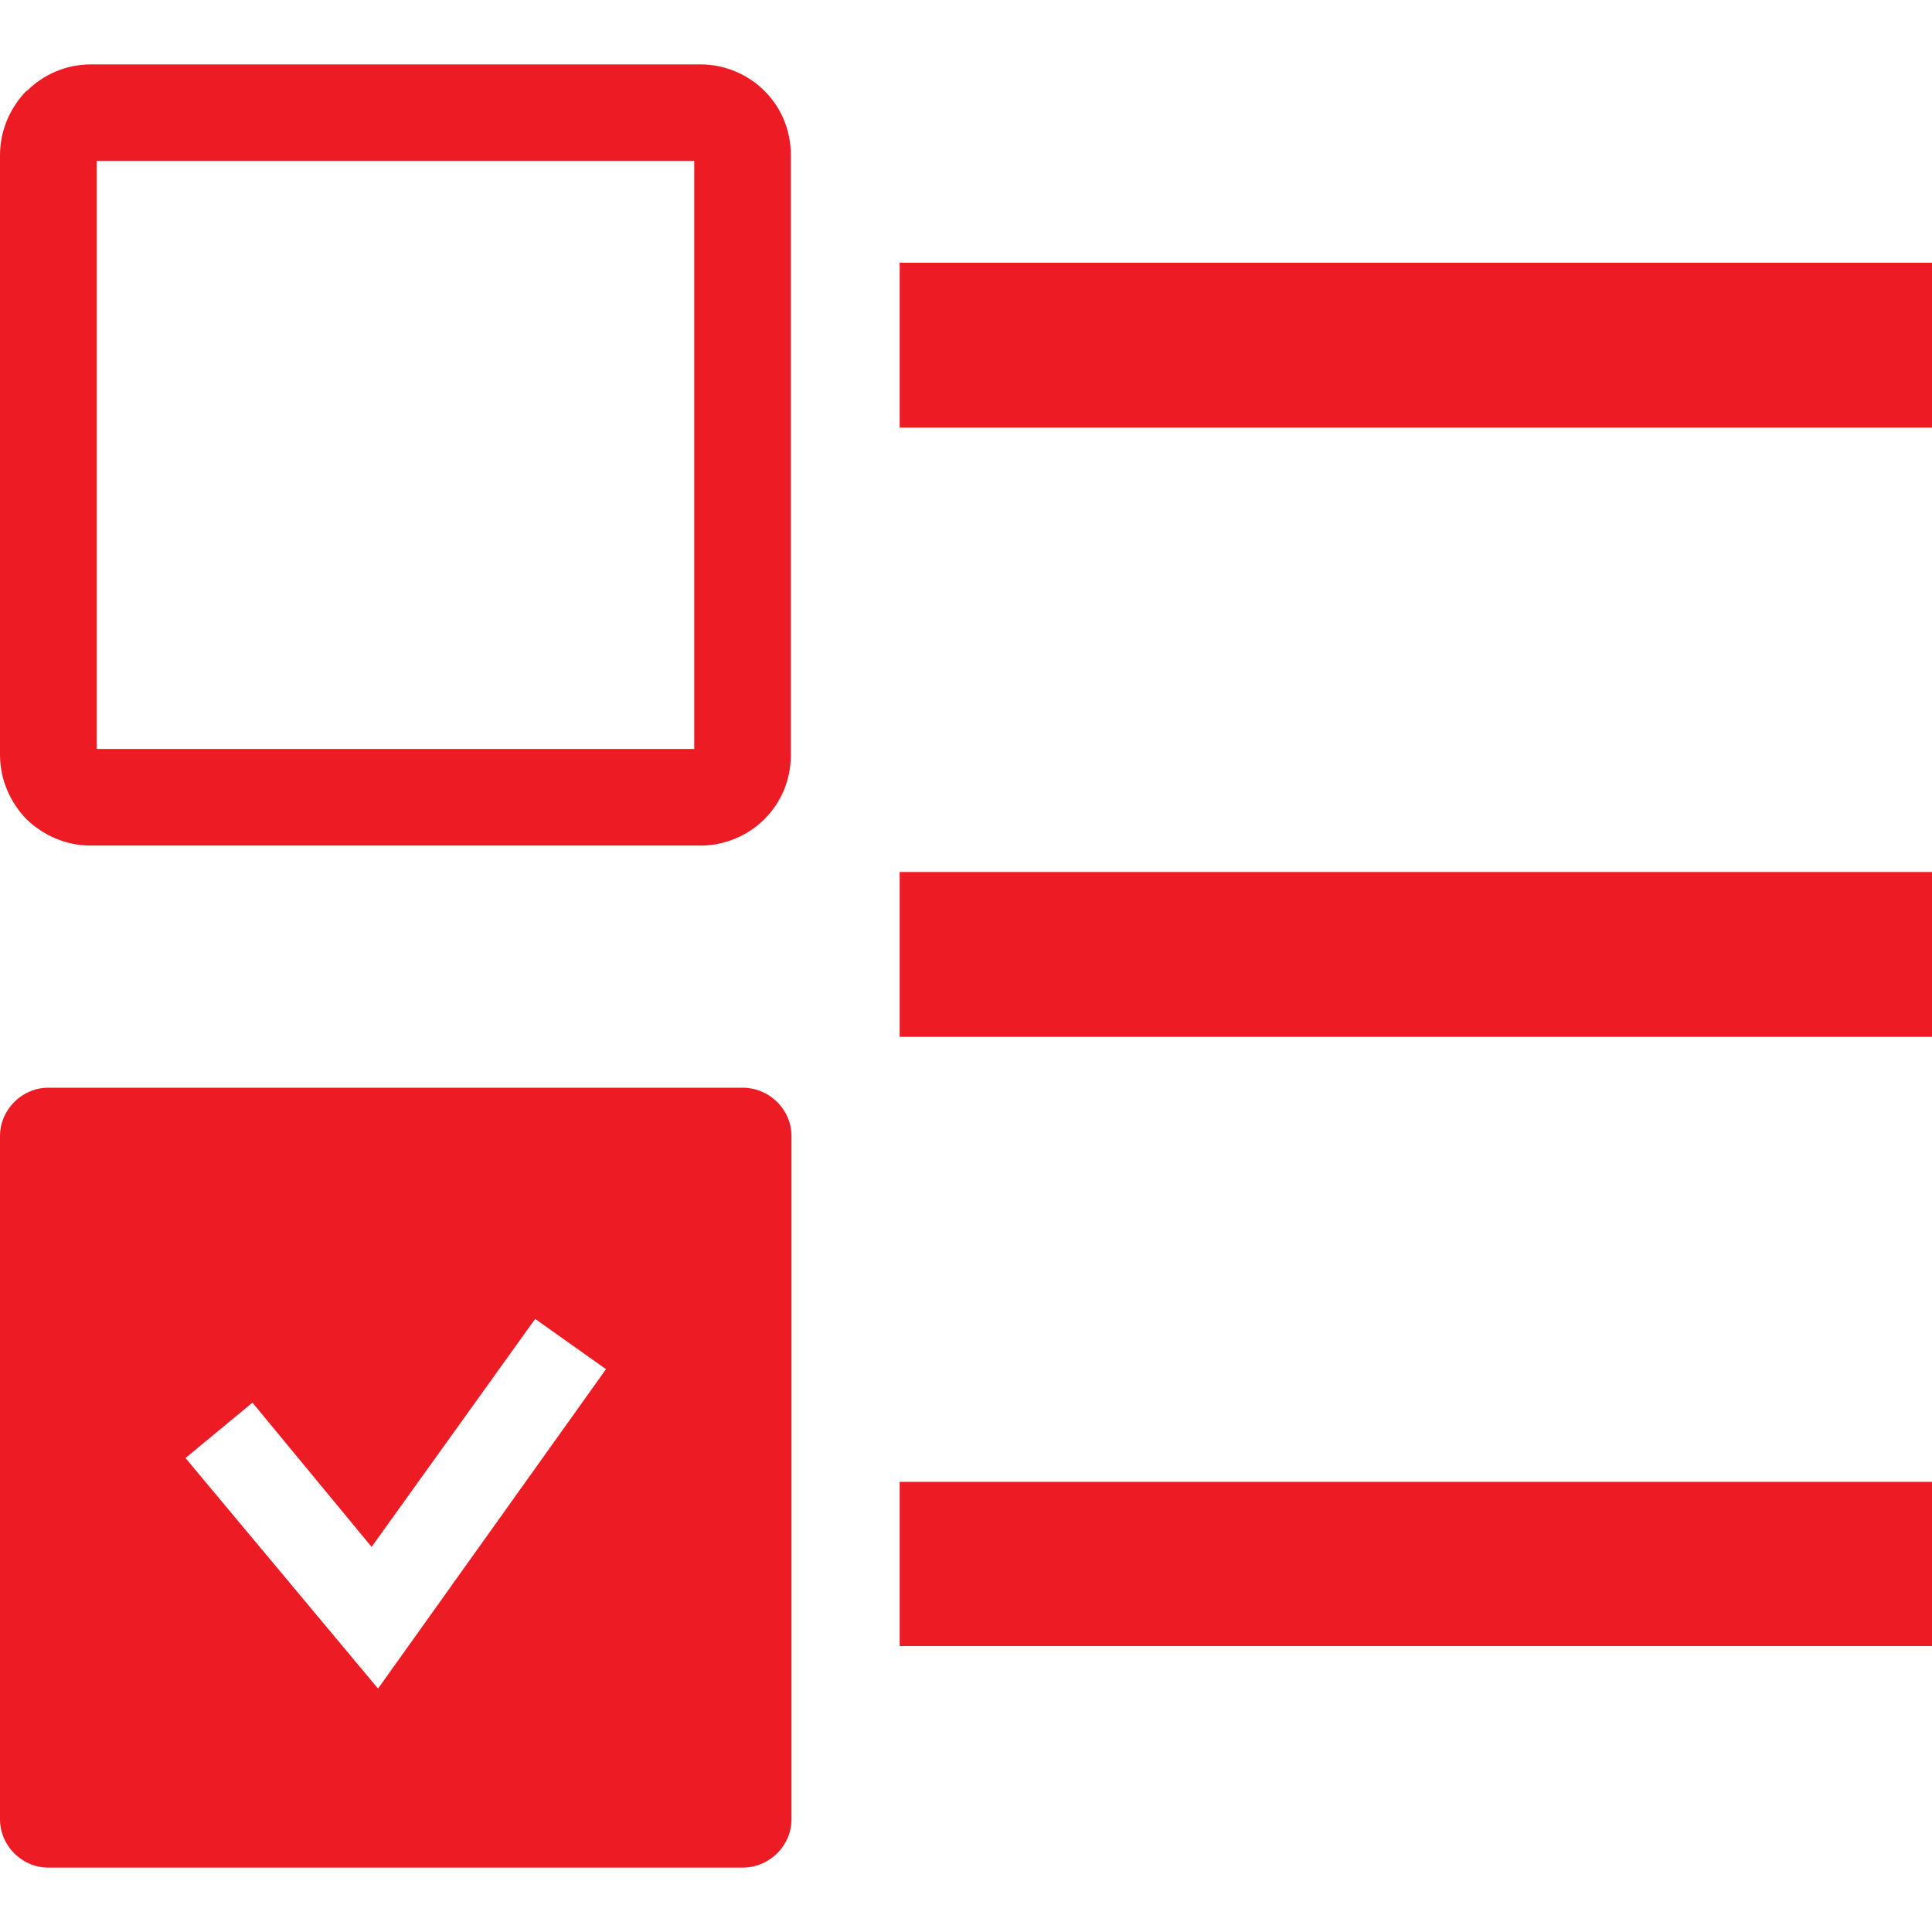<?xml version="1.0" encoding="UTF-8"?>
<!DOCTYPE svg PUBLIC "-//W3C//DTD SVG 1.1//EN" "http://www.w3.org/Graphics/SVG/1.1/DTD/svg11.dtd">
<!-- Creator: CorelDRAW X7 -->
<svg xmlns="http://www.w3.org/2000/svg" xml:space="preserve" width="30mm" height="30mm" version="1.1" style="shape-rendering:geometricPrecision; text-rendering:geometricPrecision; image-rendering:optimizeQuality; fill-rule:evenodd; clip-rule:evenodd"
viewBox="0 0 3000 3000"
 xmlns:xlink="http://www.w3.org/1999/xlink">
 <defs>
  <style type="text/css">
   <![CDATA[
    .fil0 {fill:#ED1B23}
   ]]>
  </style>
 </defs>
 <g id="Слой_x0020_1">
  <path class="fil0" d="M1397 408l1603 0 0 256 -1603 0 0 -256zm-1256 -308l947 0c38,0 74,16 99,41 26,26 41,61 41,100l0 931c0,39 -15,74 -41,100 -25,25 -61,41 -99,41l-947 0c-39,0 -74,-16 -100,-41 -25,-26 -41,-61 -41,-100l0 -931c0,-39 16,-74 41,-100l1 0 0 0c25,-25 60,-41 99,-41zm937 150l-928 0 0 913 928 0 0 -913zm-1003 1439l1078 0c42,0 76,34 76,75l0 1061c0,41 -34,75 -76,75l-1078 0c-41,0 -75,-34 -75,-75l0 -1061c0,-41 34,-75 75,-75zm213 575l104 -86 185 224 254 -354 110 78 -354 496 -299 -358zm1109 37l1603 0 0 255 -1603 0 0 -255zm0 -947l1603 0 0 256 -1603 0 0 -256z"/>
 </g>
</svg>
